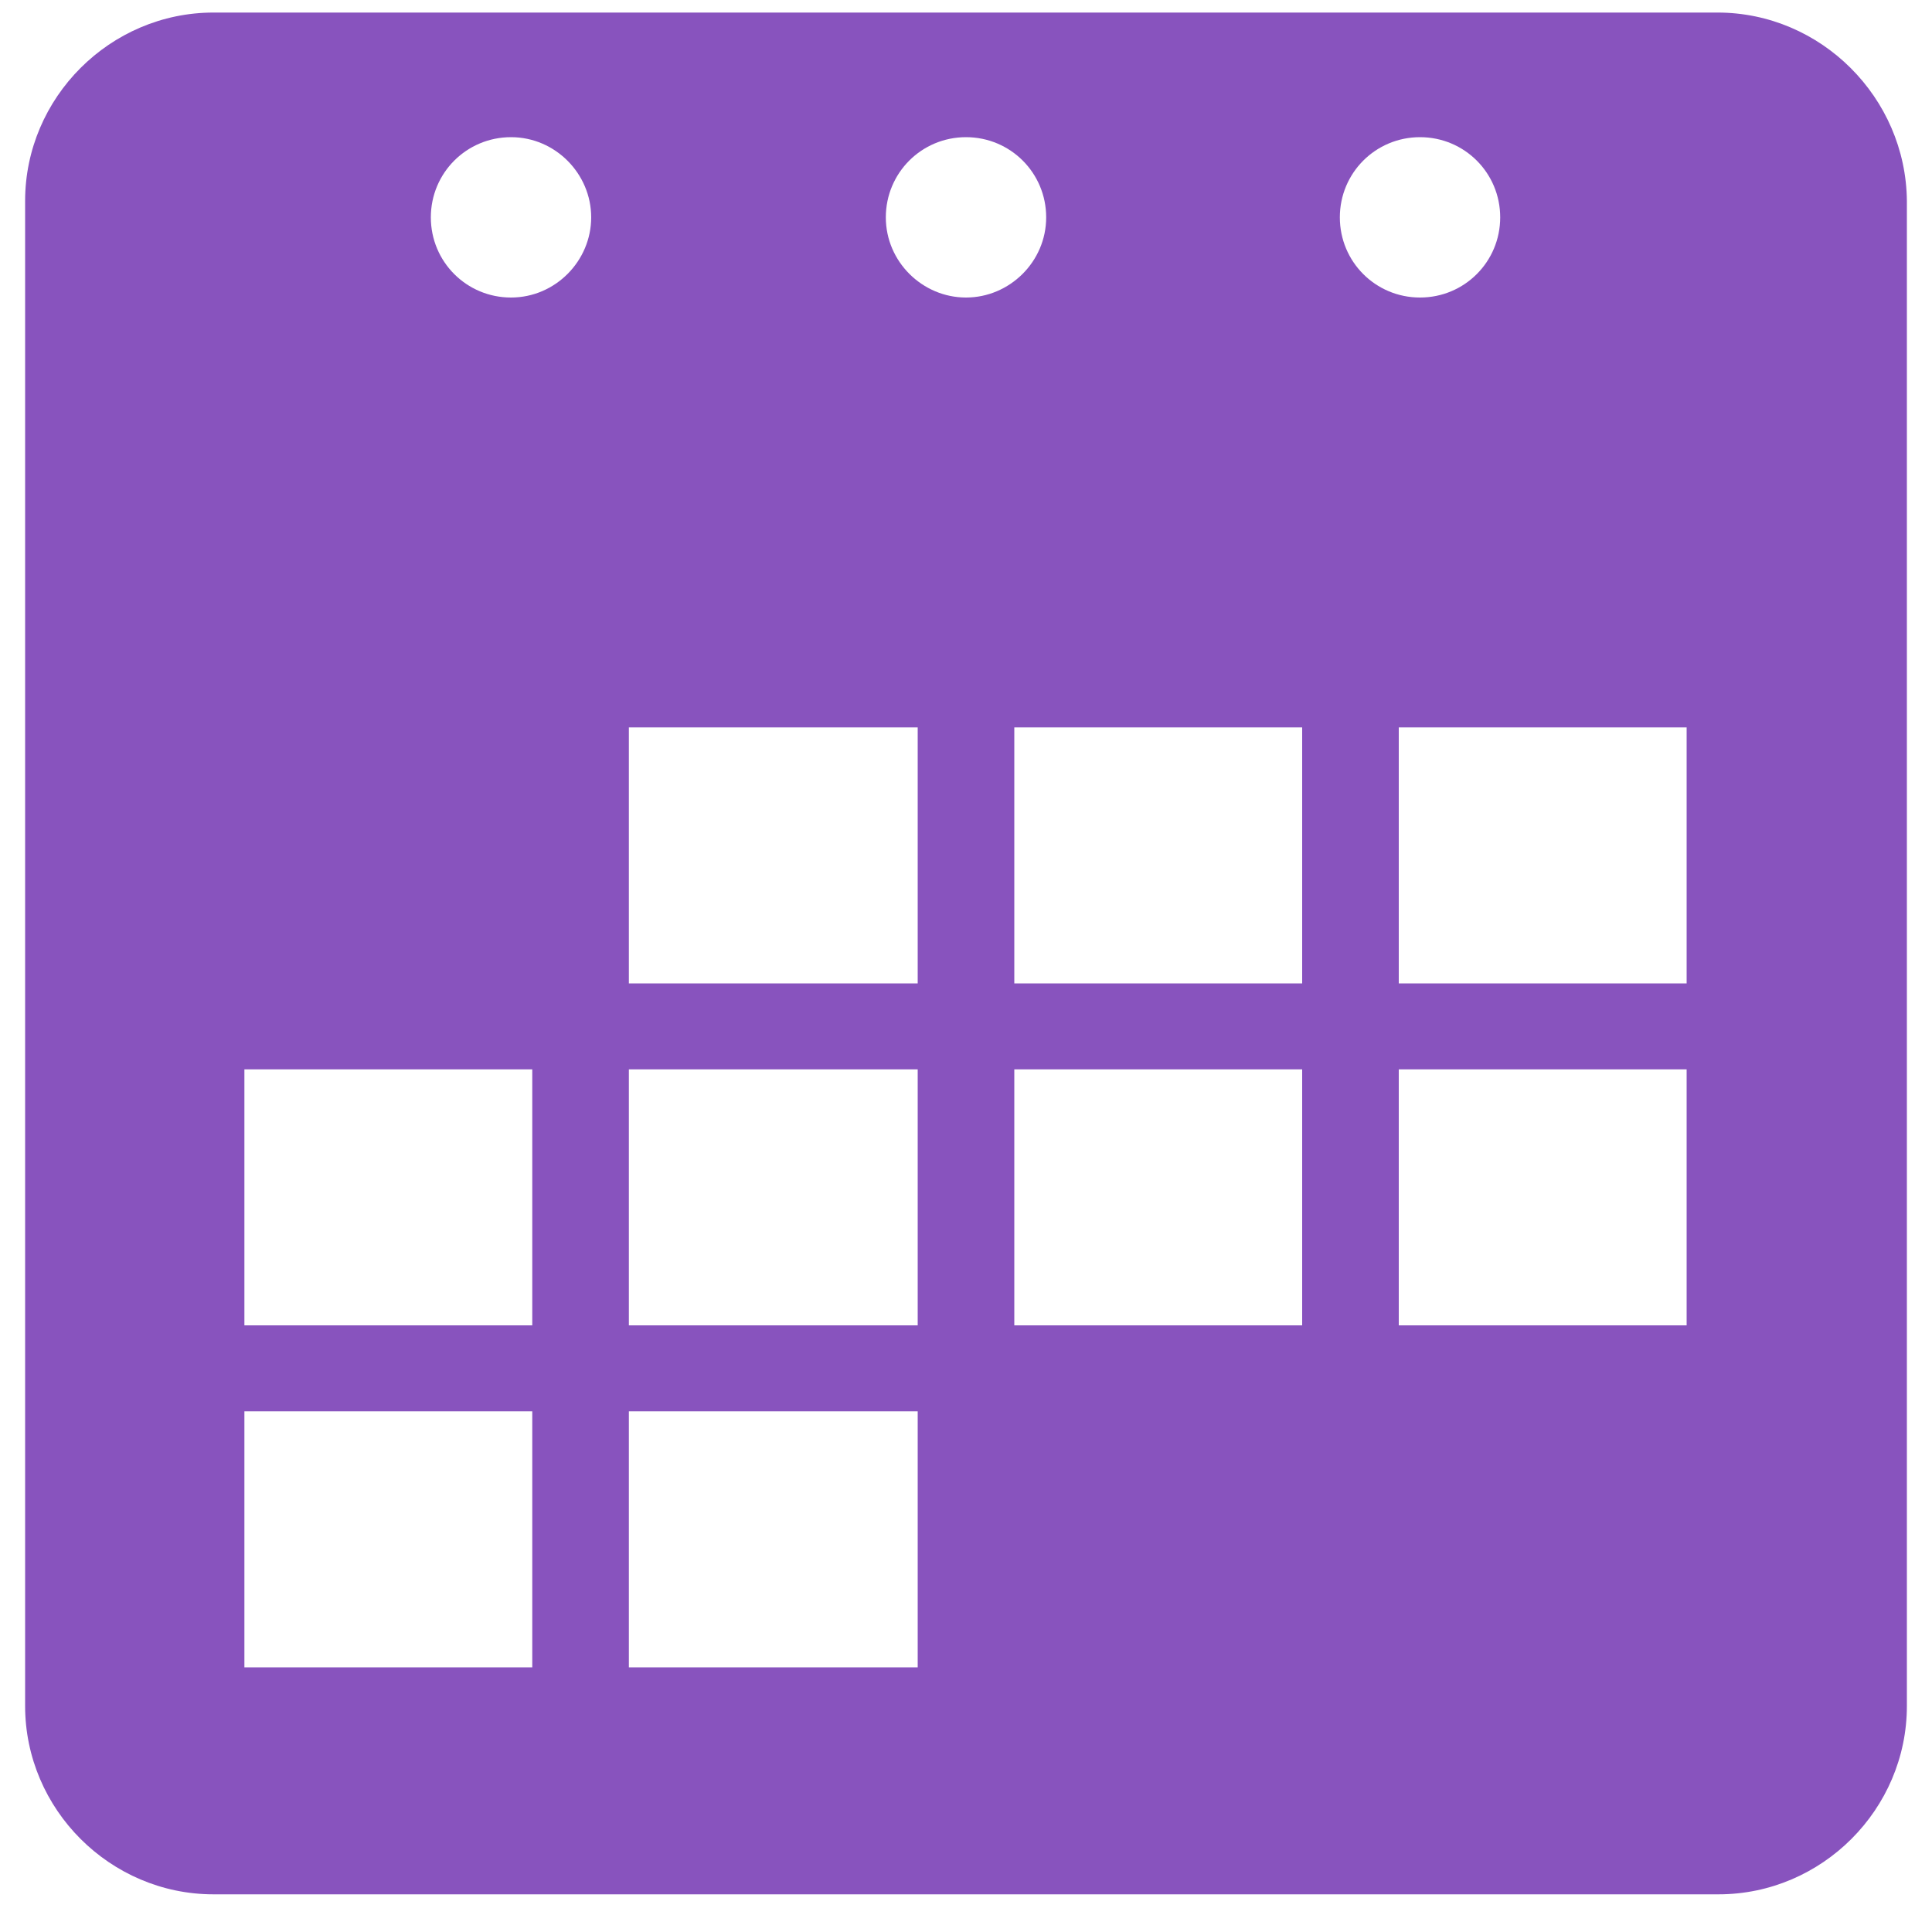 <?xml version="1.0" encoding="utf-8"?>
<!-- Generator: Adobe Illustrator 24.3.0, SVG Export Plug-In . SVG Version: 6.00 Build 0)  -->
<svg version="1.1" id="Layer_1" xmlns="http://www.w3.org/2000/svg" xmlns:xlink="http://www.w3.org/1999/xlink" x="0px" y="0px"
	 viewBox="0 0 20 20" style="enable-background:new 0 0 20 20;" xml:space="preserve">
<style type="text/css">
	.st0{fill:#8853BE;}
</style>
<g>
	<path class="st0" d="M17.78,0.13H2.21c-1.07,0-1.95,0.88-1.95,1.95v15.58c0,1.07,0.88,1.95,1.95,1.95h15.58
		c1.07,0,1.95-0.88,1.95-1.95V2.08C19.73,1.01,18.85,0.13,17.78,0.13z M5.51,17.26H2.53v-2.65h2.98
		C5.51,14.61,5.51,17.26,5.51,17.26z M5.51,13.72H2.53v-2.65h2.98C5.51,11.07,5.51,13.72,5.51,13.72z M5.29,3.08
		c-0.46,0-0.83-0.37-0.83-0.83s0.37-0.83,0.83-0.83S6.12,1.8,6.12,2.25S5.75,3.08,5.29,3.08z M9.5,17.26H6.51v-2.65H9.5V17.26z
		 M9.5,13.72H6.51v-2.65H9.5V13.72z M9.5,10.18H6.51V7.53H9.5V10.18z M9.17,2.25c0-0.46,0.37-0.83,0.83-0.83s0.83,0.37,0.83,0.83
		S10.45,3.08,10,3.08S9.17,2.71,9.17,2.25z M13.48,13.72H10.5v-2.65h2.98L13.48,13.72L13.48,13.72z M13.48,10.18H10.5V7.53h2.98
		L13.48,10.18L13.48,10.18z M13.87,2.25c0-0.46,0.37-0.83,0.83-0.83s0.83,0.37,0.83,0.83s-0.37,0.83-0.83,0.83
		C14.24,3.08,13.87,2.71,13.87,2.25z M17.46,13.72h-2.98v-2.65h2.98V13.72z M17.46,10.18h-2.98V7.53h2.98V10.18z"/>
</g>
</svg>
